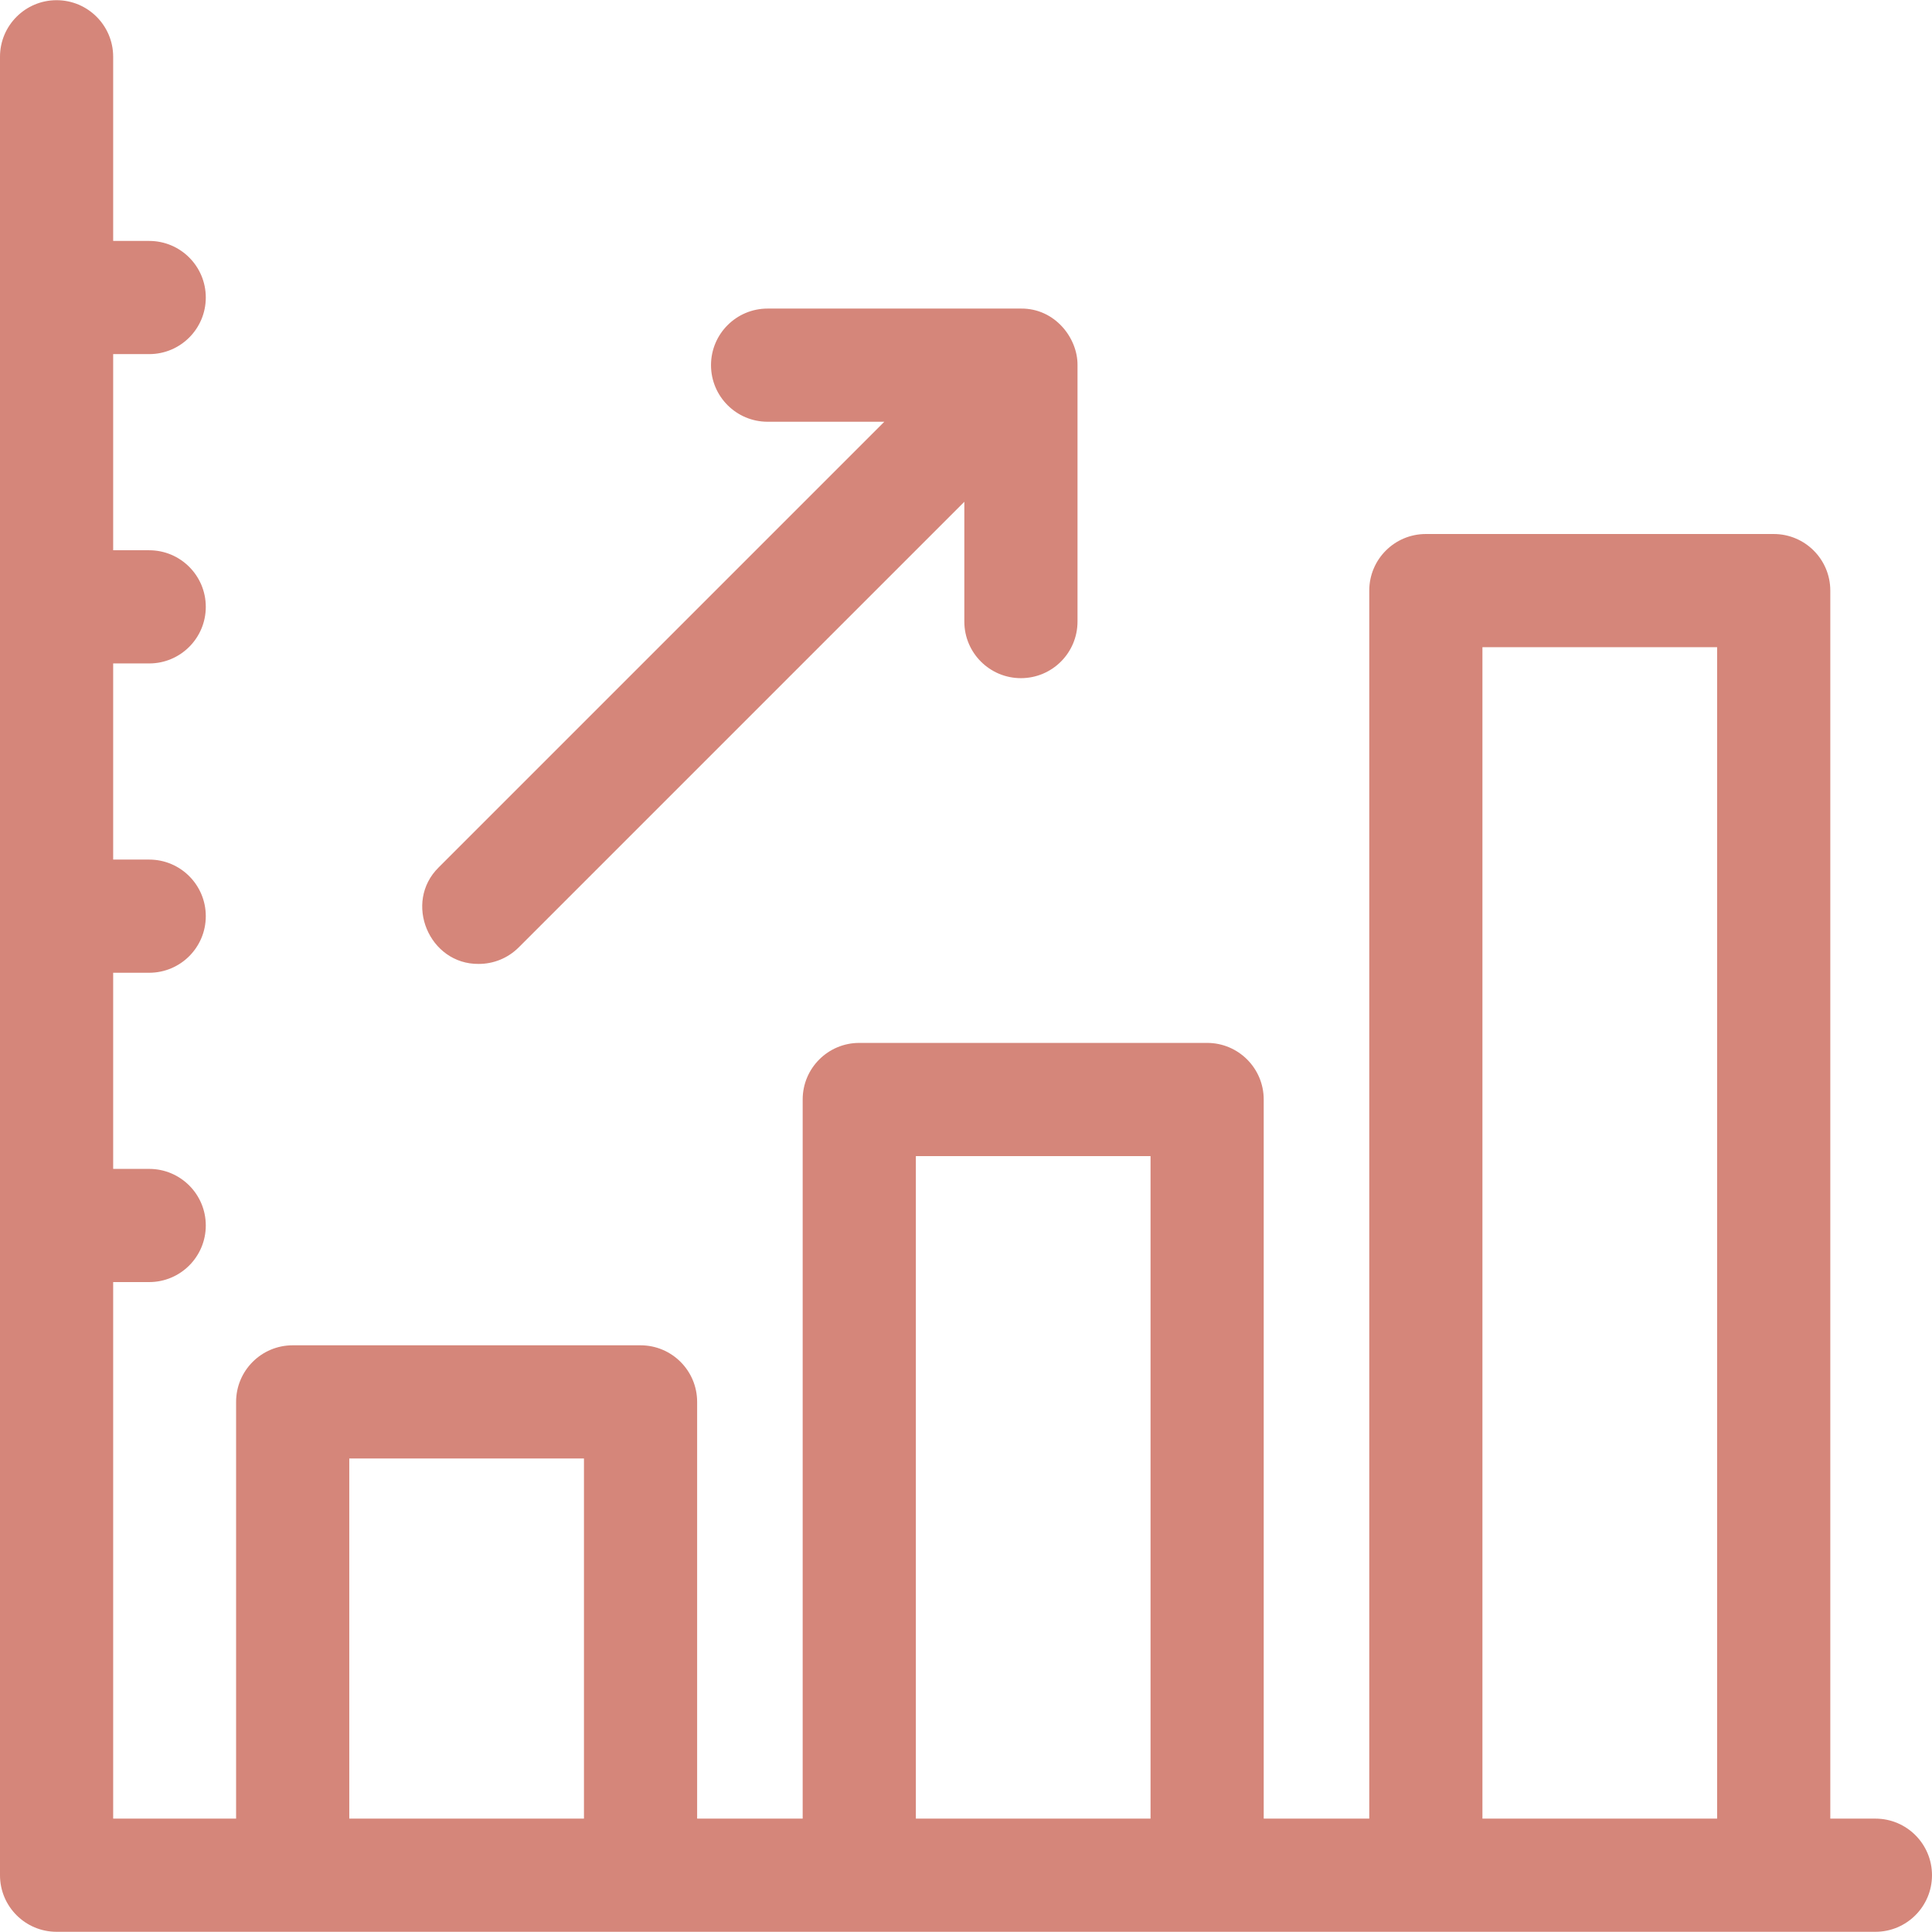 <svg id="Layer_1" fill="#d5867a" enable-background="new 0 0 512.113 512.113" height="512" viewBox="0 0 512.113 512.113" width="512" xmlns="http://www.w3.org/2000/svg"><g><path d="m497.113 482.06h-11.957v-325.51c0-8.284-6.716-15-15-15h-92.208c-8.284 0-15 6.716-15 15v325.51h-27.975v-190.618c0-8.284-6.716-15-15-15h-92.208c-8.284 0-15 6.716-15 15v190.618h-27.975v-110.462c0-8.284-6.716-15-15-15h-92.207c-8.284 0-15 6.716-15 15v110.462h-32.583v-142.222h9.55c8.284 0 15-6.716 15-15s-6.716-15-15-15h-9.55v-51.991h9.55c8.284 0 15-6.716 15-15s-6.716-15-15-15h-9.55v-51.991h9.55c8.284 0 15-6.716 15-15s-6.716-15-15-15h-9.55v-51.992h9.55c8.284 0 15-6.716 15-15s-6.716-15-15-15h-9.55v-48.812c0-8.284-6.716-15-15-15s-15 6.716-15 15v482.008c0 8.284 6.716 15 15 15h482.113c8.284 0 15-6.716 15-15s-6.716-15-15-15zm-342.322 0h-62.208v-95.462h62.208zm150.183 0h-62.208v-175.618h62.208zm150.182 0h-62.208v-310.51h62.208z"/><path d="m126.901 255.506c3.839 0 7.678-1.464 10.606-4.394l118.107-118.107v31.754c0 8.284 6.716 15 15 15s15-6.716 15-15v-67.967c.084-7.132-5.953-15.101-15.005-15h-67.143c-8.284 0-15 6.716-15 15s6.716 15 15 15h30.936l-118.107 118.108c-9.467 9.316-2.515 25.753 10.606 25.606z"/></g></svg>